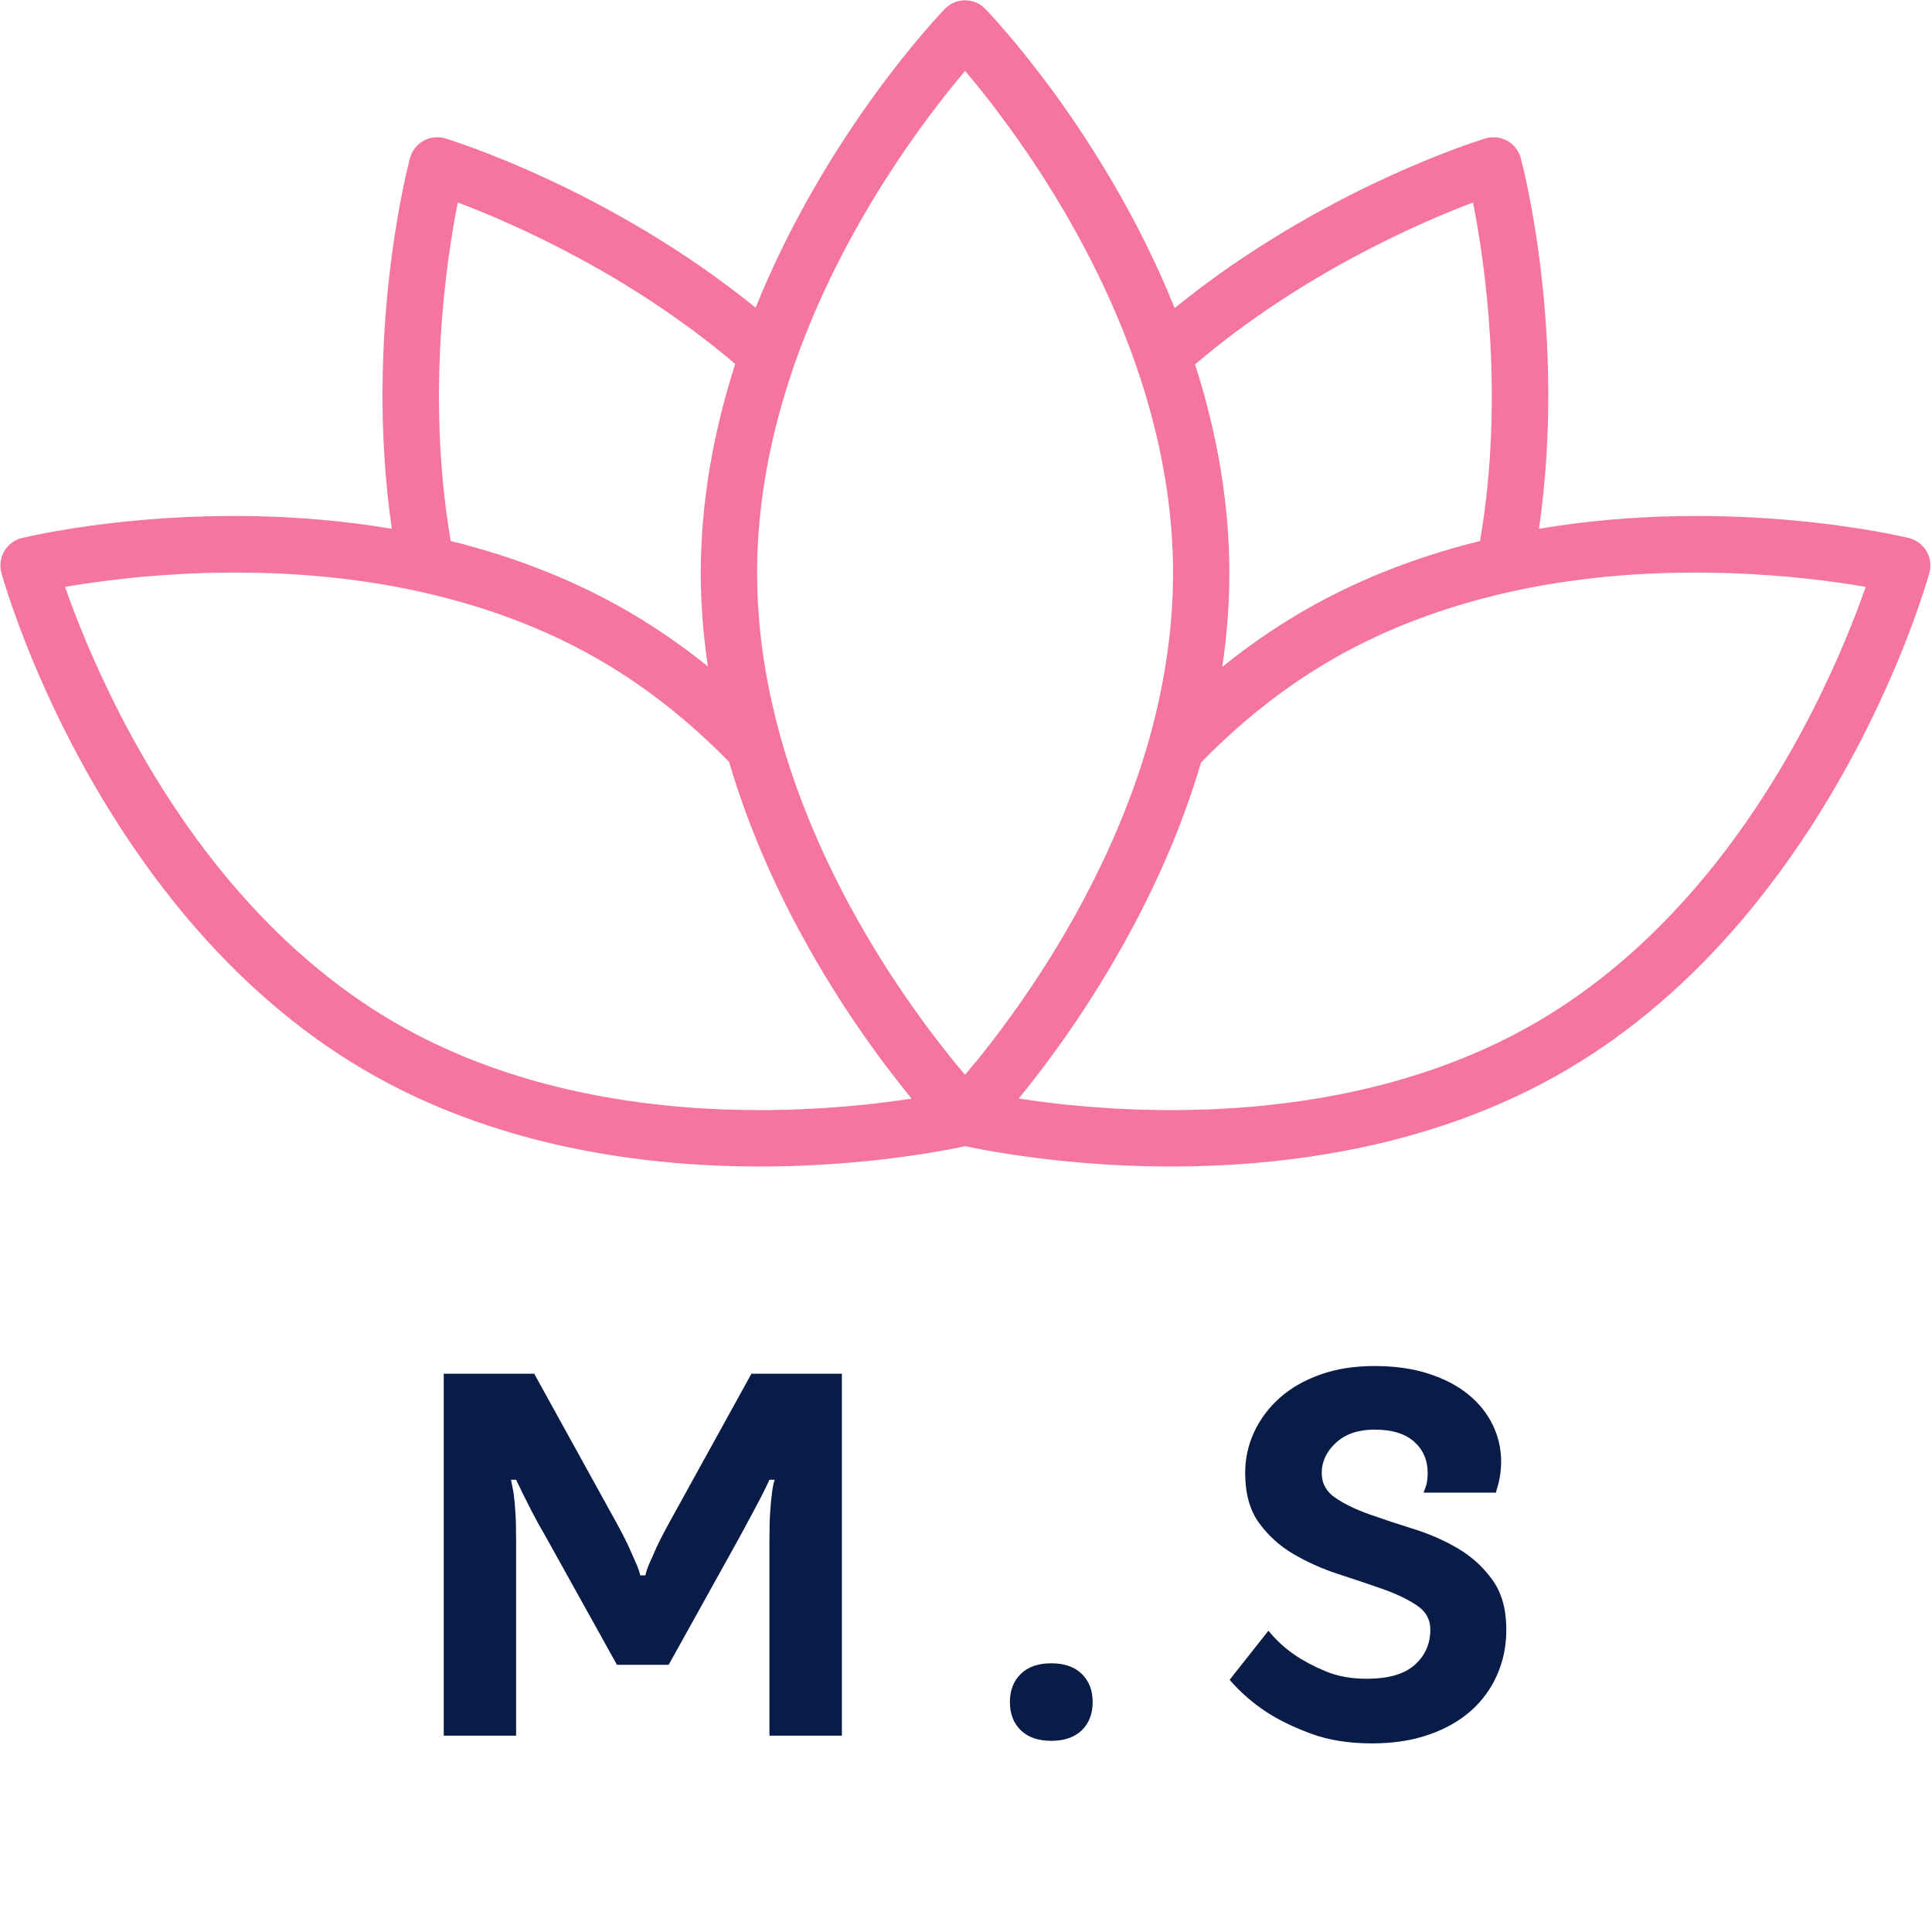<svg xmlns="http://www.w3.org/2000/svg" xmlns:xlink="http://www.w3.org/1999/xlink" width="500" zoomAndPan="magnify" viewBox="0 0 375 375" height="500" preserveAspectRatio="xMidYMid meet" version="1.0"><defs><g/><clipPath id="aa159cc113"><path d="M 0 0 L 374.883 0 L 374.883 226.5 L 0 226.5 Z M 0 0 " clip-rule="nonzero"/></clipPath></defs><rect x="-37.5" width="450" fill="#ffffff" y="-37.5" height="450" fill-opacity="1"/><rect x="-37.5" width="450" fill="#ffffff" y="-37.5" height="450" fill-opacity="1"/><g fill="#081c47" fill-opacity="1"><g transform="translate(78.099, 336.893)"><g><path d="M 8.031 -70.25 L 25.594 -70.25 L 41.656 -41.141 C 42.789 -39.066 43.641 -37.379 44.203 -36.078 C 44.773 -34.773 45.227 -33.754 45.562 -33.016 C 45.895 -32.148 46.098 -31.516 46.172 -31.109 L 47.172 -31.109 C 47.234 -31.516 47.43 -32.148 47.766 -33.016 C 48.098 -33.754 48.551 -34.773 49.125 -36.078 C 49.695 -37.379 50.551 -39.066 51.688 -41.141 L 67.75 -70.25 L 85.312 -70.25 L 85.312 0 L 71.25 0 L 71.25 -38.141 C 71.25 -40.348 71.301 -42.172 71.406 -43.609 C 71.508 -45.047 71.625 -46.234 71.75 -47.172 C 71.883 -48.242 72.055 -49.078 72.266 -49.672 L 71.25 -49.672 C 70.988 -49.078 70.586 -48.242 70.047 -47.172 C 69.578 -46.234 68.957 -45.047 68.188 -43.609 C 67.426 -42.172 66.441 -40.348 65.234 -38.141 L 51.688 -13.75 L 41.656 -13.75 L 28.094 -38.141 C 26.82 -40.348 25.816 -42.172 25.078 -43.609 C 24.348 -45.047 23.75 -46.234 23.281 -47.172 C 22.75 -48.242 22.348 -49.078 22.078 -49.672 L 21.078 -49.672 C 21.211 -49.078 21.379 -48.242 21.578 -47.172 C 21.711 -46.234 21.828 -45.047 21.922 -43.609 C 22.023 -42.172 22.078 -40.348 22.078 -38.141 L 22.078 0 L 8.031 0 Z M 8.031 -70.25 "/></g></g></g><g fill="#081c47" fill-opacity="1"><g transform="translate(191.507, 336.893)"><g><path d="M 12.547 1 C 10.004 1 8.031 0.316 6.625 -1.047 C 5.219 -2.422 4.516 -4.242 4.516 -6.516 C 4.516 -8.797 5.219 -10.617 6.625 -11.984 C 8.031 -13.359 10.004 -14.047 12.547 -14.047 C 15.086 -14.047 17.062 -13.359 18.469 -11.984 C 19.875 -10.617 20.578 -8.797 20.578 -6.516 C 20.578 -4.242 19.875 -2.422 18.469 -1.047 C 17.062 0.316 15.086 1 12.547 1 Z M 12.547 1 "/></g></g></g><g fill="#081c47" fill-opacity="1"><g transform="translate(236.671, 336.893)"><g><path d="M 29.609 1.5 C 25.117 1.5 21.164 0.863 17.75 -0.406 C 14.344 -1.676 11.469 -3.078 9.125 -4.609 C 6.383 -6.422 4.008 -8.5 2 -10.844 L 9.531 -20.375 C 11 -18.562 12.707 -16.988 14.656 -15.656 C 16.32 -14.52 18.312 -13.469 20.625 -12.5 C 22.938 -11.531 25.598 -11.047 28.609 -11.047 C 32.816 -11.047 35.926 -11.945 37.938 -13.75 C 39.945 -15.551 40.953 -17.828 40.953 -20.578 C 40.953 -22.578 40.062 -24.16 38.281 -25.328 C 36.508 -26.504 34.285 -27.562 31.609 -28.5 C 28.93 -29.438 26.051 -30.406 22.969 -31.406 C 19.895 -32.414 17.02 -33.707 14.344 -35.281 C 11.676 -36.852 9.453 -38.875 7.672 -41.344 C 5.898 -43.82 5.016 -47.035 5.016 -50.984 C 5.016 -53.797 5.598 -56.453 6.766 -58.953 C 7.941 -61.461 9.598 -63.672 11.734 -65.578 C 13.879 -67.484 16.504 -68.988 19.609 -70.094 C 22.723 -71.195 26.223 -71.75 30.109 -71.75 C 34.055 -71.75 37.566 -71.25 40.641 -70.25 C 43.723 -69.25 46.301 -67.895 48.375 -66.188 C 50.445 -64.477 52.02 -62.504 53.094 -60.266 C 54.164 -58.023 54.703 -55.664 54.703 -53.188 C 54.703 -52.383 54.648 -51.613 54.547 -50.875 C 54.441 -50.145 54.32 -49.508 54.188 -48.969 C 53.988 -48.301 53.82 -47.703 53.688 -47.172 L 39.641 -47.172 C 39.773 -47.504 39.91 -47.867 40.047 -48.266 C 40.18 -48.609 40.281 -49.016 40.344 -49.484 C 40.406 -49.953 40.438 -50.453 40.438 -50.984 C 40.438 -53.461 39.566 -55.484 37.828 -57.047 C 36.086 -58.617 33.516 -59.406 30.109 -59.406 C 26.961 -59.406 24.469 -58.551 22.625 -56.844 C 20.789 -55.145 19.875 -53.191 19.875 -50.984 C 19.875 -48.973 20.758 -47.363 22.531 -46.156 C 24.301 -44.957 26.508 -43.891 29.156 -42.953 C 31.801 -42.016 34.676 -41.062 37.781 -40.094 C 40.895 -39.125 43.77 -37.852 46.406 -36.281 C 49.051 -34.707 51.258 -32.68 53.031 -30.203 C 54.812 -27.734 55.703 -24.523 55.703 -20.578 C 55.703 -17.43 55.113 -14.52 53.938 -11.844 C 52.77 -9.164 51.082 -6.836 48.875 -4.859 C 46.664 -2.891 43.938 -1.336 40.688 -0.203 C 37.445 0.93 33.754 1.5 29.609 1.5 Z M 29.609 1.5 "/></g></g></g><g clip-path="url(#aa159cc113)"><path fill="#f575a0" d="M 285.914 39.305 C 288.148 50.578 292.082 76.867 287.285 104.965 C 287.281 104.977 287.281 104.996 287.277 105.008 C 274.465 108.172 262.711 112.863 252.258 119.016 C 247.066 122.074 242.055 125.555 237.242 129.453 C 238.156 123.316 238.617 117.223 238.617 111.188 C 238.617 98.047 236.375 84.453 231.957 70.727 C 252.637 53.125 275.582 43.207 285.914 39.305 Z M 154.281 70.5 C 154.652 69.438 155.039 68.387 155.434 67.344 C 164.98 41.957 180.199 22.18 187.324 13.762 C 194.457 22.176 209.676 41.945 219.238 67.43 C 219.617 68.438 219.992 69.449 220.348 70.477 C 220.656 71.344 220.949 72.211 221.234 73.078 C 221.887 75.051 222.484 77.023 223.035 78.988 C 226.121 89.949 227.691 100.746 227.691 111.188 C 227.691 121.414 226.227 131.848 223.34 142.426 C 222.098 146.977 220.594 151.551 218.816 156.148 C 215.66 164.336 211.668 172.586 206.848 180.883 C 203.297 186.984 199.695 192.395 196.414 196.953 C 195.02 198.891 193.688 200.672 192.438 202.289 C 191.773 203.148 191.133 203.961 190.523 204.727 C 190.203 205.125 189.891 205.512 189.594 205.883 C 189.59 205.887 189.586 205.891 189.586 205.891 C 188.762 206.902 188.004 207.812 187.316 208.621 C 187.184 208.461 187.043 208.297 186.887 208.109 C 186.328 207.445 185.766 206.766 185.203 206.078 C 185.184 206.051 185.16 206.023 185.141 205.996 C 184.832 205.621 184.527 205.238 184.219 204.852 C 183.633 204.121 183.047 203.379 182.461 202.625 C 181.863 201.855 181.27 201.082 180.68 200.297 C 180.672 200.281 180.66 200.27 180.648 200.254 C 180.527 200.098 180.406 199.934 180.285 199.77 L 180.105 199.527 C 179.902 199.254 179.695 198.973 179.488 198.695 C 179.48 198.684 179.473 198.672 179.465 198.66 C 179.324 198.473 179.184 198.281 179.027 198.062 C 178.809 197.762 178.59 197.457 178.371 197.156 C 176.633 194.75 174.926 192.273 173.293 189.777 C 173.129 189.531 172.969 189.281 172.805 189.031 C 172.797 189.016 172.785 189 172.777 188.984 C 172.621 188.746 172.465 188.504 172.297 188.246 L 172.25 188.172 C 172.121 187.969 171.988 187.766 171.863 187.562 C 171.848 187.539 171.836 187.52 171.824 187.5 C 171.648 187.23 171.477 186.957 171.293 186.664 C 171.191 186.504 171.094 186.348 170.996 186.188 L 170.809 185.891 C 170.309 185.082 169.805 184.266 169.297 183.418 C 169.137 183.156 168.977 182.895 168.82 182.625 C 168.816 182.613 168.805 182.602 168.801 182.586 C 167.406 180.25 166.062 177.879 164.809 175.547 C 164.641 175.242 164.477 174.934 164.312 174.625 L 163.34 172.762 C 162.461 171.062 161.668 169.465 160.91 167.875 L 160.793 167.633 C 160.691 167.422 160.59 167.207 160.48 166.973 C 158.754 163.297 157.18 159.602 155.773 155.93 C 155.078 154.117 154.422 152.309 153.812 150.512 C 153.809 150.5 153.805 150.488 153.801 150.473 C 153.695 150.172 153.594 149.871 153.492 149.57 C 152.969 147.988 152.477 146.418 152.031 144.898 C 151.816 144.16 151.605 143.418 151.398 142.676 C 151.363 142.547 151.324 142.414 151.289 142.285 C 151.219 142.016 151.145 141.746 151.074 141.484 L 151.02 141.27 C 150.934 140.953 150.852 140.641 150.766 140.309 C 150.578 139.574 150.398 138.84 150.223 138.094 C 149.352 134.445 148.652 130.805 148.137 127.25 C 148.098 126.988 148.062 126.727 148.023 126.449 C 147.664 123.871 147.391 121.242 147.211 118.617 C 147.164 117.918 147.125 117.277 147.098 116.656 C 147.094 116.602 147.09 116.547 147.086 116.496 C 147.078 116.402 147.078 116.309 147.07 116.191 C 147.035 115.449 147.008 114.684 146.992 113.906 C 146.988 113.895 146.988 113.879 146.988 113.863 C 146.965 113.051 146.953 112.176 146.953 111.188 C 146.953 100.715 148.527 89.887 151.629 78.891 C 152.184 76.93 152.785 74.961 153.434 72.988 C 153.707 72.16 153.988 71.332 154.281 70.5 Z M 87.477 104.965 C 82.68 76.863 86.617 50.566 88.855 39.301 C 99.156 43.184 122.008 53.051 142.707 70.645 C 138.277 84.402 136.023 98.023 136.023 111.188 C 136.023 112.273 136.039 113.25 136.066 114.168 C 136.086 115.027 136.113 115.887 136.156 116.723 C 136.16 116.887 136.172 117.055 136.18 117.219 C 136.215 117.914 136.254 118.625 136.309 119.375 C 136.508 122.246 136.805 125.137 137.199 127.949 C 137.242 128.25 137.281 128.555 137.324 128.836 C 137.352 129.012 137.379 129.188 137.406 129.359 C 132.629 125.504 127.66 122.051 122.504 119.016 C 112.055 112.863 100.301 108.172 87.484 105.008 C 87.48 104.996 87.48 104.977 87.477 104.965 Z M 169.816 214.191 C 169.605 214.219 169.391 214.242 169.176 214.262 C 169.176 214.262 169.141 214.27 169.137 214.27 L 168.996 214.281 C 168.629 214.324 168.254 214.363 167.879 214.402 C 167.863 214.406 167.848 214.406 167.832 214.406 C 167.602 214.434 167.375 214.457 167.141 214.477 C 167.125 214.48 167.113 214.48 167.102 214.484 C 166.957 214.496 166.812 214.508 166.668 214.52 C 163.496 214.832 160.273 215.074 157.066 215.23 C 156.77 215.246 156.469 215.262 156.168 215.27 C 156.152 215.273 156.137 215.273 156.117 215.273 C 155.832 215.289 155.551 215.305 155.234 215.312 C 154.965 215.324 154.695 215.336 154.426 215.344 C 154.402 215.344 154.383 215.348 154.359 215.348 C 154.035 215.359 153.715 215.367 153.367 215.379 C 153.184 215.387 153 215.391 152.812 215.395 L 152.457 215.406 C 151.512 215.426 150.551 215.449 149.578 215.457 C 149.574 215.457 149.535 215.457 149.531 215.457 C 149.234 215.465 148.938 215.465 148.641 215.465 C 148.625 215.465 148.609 215.465 148.598 215.465 C 145.871 215.48 143.152 215.441 140.512 215.344 C 140.168 215.328 139.82 215.316 139.461 215.305 C 139.223 215.289 138.988 215.281 138.75 215.27 L 138.41 215.254 C 138.066 215.234 137.715 215.219 137.371 215.199 C 135.453 215.094 133.676 214.973 131.93 214.82 L 131.703 214.801 C 131.453 214.777 131.207 214.758 130.938 214.73 C 124.898 214.176 118.996 213.309 113.383 212.145 C 113.371 212.145 113.355 212.141 113.344 212.137 C 113.031 212.074 112.719 212.012 112.41 211.945 C 110.785 211.594 109.184 211.223 107.648 210.84 C 106.902 210.652 106.156 210.457 105.41 210.258 C 105.008 210.152 104.609 210.039 104.219 209.934 L 104.027 209.875 C 103.707 209.789 103.387 209.699 103.051 209.602 C 102.324 209.391 101.602 209.176 100.875 208.953 C 97.289 207.852 93.797 206.609 90.477 205.254 C 90.23 205.152 89.988 205.055 89.73 204.945 C 87.328 203.949 84.926 202.852 82.578 201.676 C 81.941 201.359 81.367 201.07 80.828 200.781 C 80.785 200.762 80.742 200.738 80.699 200.715 C 80.613 200.676 80.527 200.629 80.414 200.57 C 79.758 200.223 79.082 199.859 78.41 199.484 C 78.398 199.473 78.387 199.469 78.371 199.461 C 77.656 199.066 76.895 198.633 76.051 198.137 C 64.746 191.48 54.211 182.414 44.73 171.188 C 26.352 149.418 16.414 124.766 12.629 113.918 C 23.93 111.957 50.242 108.668 78.145 114.141 C 78.164 114.145 78.18 114.148 78.195 114.152 C 80.172 114.539 82.121 114.969 84.047 115.434 C 86.09 115.922 88.105 116.457 90.09 117.031 C 99.848 119.859 108.855 123.676 116.965 128.449 C 125.719 133.602 133.918 140.105 141.52 147.898 C 141.531 147.926 141.539 147.957 141.547 147.988 C 142.027 149.621 142.555 151.316 143.121 153.023 C 143.238 153.367 143.352 153.711 143.473 154.055 C 145.445 159.867 147.844 165.785 150.586 171.617 C 150.699 171.863 150.816 172.105 150.934 172.355 L 151.047 172.586 C 151.852 174.281 152.699 175.984 153.633 177.793 L 154.668 179.77 C 154.84 180.094 155.016 180.422 155.188 180.742 C 156.516 183.207 157.93 185.703 159.398 188.172 C 159.578 188.477 159.762 188.781 159.934 189.07 C 160.465 189.949 160.996 190.812 161.539 191.688 L 161.719 191.977 C 161.836 192.164 161.953 192.352 162.059 192.516 C 162.238 192.805 162.422 193.094 162.609 193.387 C 162.762 193.633 162.918 193.871 163.074 194.113 L 163.105 194.164 C 163.285 194.445 163.465 194.723 163.645 194.996 C 163.816 195.266 163.988 195.531 164.16 195.785 C 165.957 198.531 167.84 201.254 169.742 203.883 C 169.891 204.086 170.035 204.293 170.184 204.496 C 170.352 204.727 170.516 204.953 170.684 205.176 C 170.902 205.477 171.121 205.773 171.34 206.066 L 171.512 206.293 C 171.66 206.496 171.812 206.699 171.965 206.898 C 173.52 208.965 175.094 210.973 176.672 212.914 C 176.758 213.023 176.848 213.133 176.934 213.242 C 174.637 213.594 172.27 213.91 169.863 214.188 C 169.848 214.188 169.832 214.191 169.816 214.191 Z M 296.352 199.484 C 295.68 199.859 295 200.227 294.32 200.582 C 294.238 200.629 294.156 200.672 294.07 200.715 C 294.023 200.734 293.977 200.762 293.934 200.781 C 293.395 201.07 292.824 201.359 292.18 201.684 C 289.836 202.852 287.43 203.949 285.016 204.949 C 284.773 205.051 284.531 205.152 284.266 205.258 C 280.965 206.609 277.477 207.852 273.887 208.953 C 273.16 209.176 272.438 209.391 271.691 209.605 C 271.375 209.695 271.066 209.785 270.75 209.875 L 270.559 209.926 C 270.156 210.039 269.754 210.152 269.352 210.258 C 268.609 210.457 267.863 210.652 267.105 210.84 C 265.578 211.223 263.98 211.594 262.359 211.941 C 262.043 212.012 261.73 212.074 261.418 212.137 C 261.406 212.141 261.395 212.145 261.379 212.145 C 255.77 213.309 249.863 214.176 243.805 214.734 C 243.555 214.758 243.305 214.777 243.059 214.801 L 242.828 214.82 C 241.09 214.973 239.312 215.094 237.391 215.199 C 237.051 215.219 236.711 215.234 236.375 215.254 L 236.012 215.27 C 235.773 215.281 235.539 215.289 235.297 215.305 C 234.949 215.316 234.598 215.328 234.25 215.344 C 231.609 215.441 228.895 215.484 226.164 215.465 C 226.156 215.465 226.145 215.465 226.133 215.465 C 226.129 215.465 226.125 215.465 226.121 215.465 C 225.824 215.465 225.527 215.465 225.23 215.457 C 225.227 215.457 225.191 215.457 225.184 215.457 C 224.211 215.449 223.254 215.426 222.332 215.406 L 221.949 215.395 C 221.766 215.391 221.578 215.387 221.363 215.379 C 221.047 215.367 220.727 215.359 220.406 215.348 C 220.379 215.348 220.359 215.344 220.336 215.344 C 220.066 215.336 219.801 215.324 219.5 215.309 C 219.215 215.305 218.93 215.289 218.645 215.273 C 218.625 215.273 218.609 215.273 218.594 215.27 C 218.293 215.262 217.992 215.246 217.695 215.23 C 214.492 215.074 211.266 214.832 208.098 214.52 C 207.953 214.508 207.805 214.496 207.66 214.484 C 207.648 214.48 207.633 214.48 207.625 214.477 C 207.395 214.457 207.16 214.434 206.93 214.406 C 206.914 214.406 206.898 214.406 206.883 214.402 C 206.508 214.363 206.137 214.324 205.766 214.281 L 205.578 214.262 C 205.367 214.242 205.152 214.215 204.949 214.191 C 204.934 214.191 204.914 214.188 204.898 214.188 C 202.461 213.906 200.059 213.582 197.727 213.223 C 197.793 213.145 197.859 213.062 197.926 212.984 C 199.945 210.508 202.305 207.484 204.852 203.961 C 208.43 199.027 212.379 193.121 216.293 186.387 C 223.77 173.523 229.383 160.707 233.113 148.023 C 240.754 140.176 248.996 133.633 257.797 128.449 C 265.906 123.676 274.918 119.859 284.676 117.031 C 286.656 116.457 288.668 115.922 290.715 115.434 C 292.641 114.969 294.59 114.539 296.566 114.152 C 296.586 114.148 296.602 114.145 296.617 114.141 C 324.523 108.668 350.832 111.957 362.133 113.918 C 358.348 124.77 348.406 149.418 330.035 171.188 C 320.555 182.414 310.02 191.48 298.715 198.137 C 297.867 198.633 297.109 199.07 296.391 199.461 C 296.379 199.469 296.363 199.473 296.352 199.484 Z M 373.93 106.973 C 373.184 105.695 371.949 104.781 370.512 104.43 C 369.086 104.082 336.305 96.281 298.715 102.637 C 304.176 64.797 295.562 32.105 295.18 30.684 C 294.793 29.254 293.848 28.039 292.555 27.324 C 291.266 26.605 289.734 26.441 288.32 26.871 C 286.953 27.285 256.492 36.684 228 59.789 C 214.297 25.758 192.238 2.75 191.242 1.723 C 190.215 0.66 188.801 0.062 187.32 0.062 C 185.844 0.062 184.43 0.66 183.398 1.723 C 182.406 2.75 160.379 25.727 146.668 59.715 C 118.203 36.664 87.805 27.285 86.441 26.871 C 85.027 26.441 83.5 26.605 82.207 27.324 C 80.914 28.039 79.969 29.254 79.582 30.684 C 79.199 32.105 70.59 64.797 76.051 102.637 C 38.457 96.281 5.676 104.082 4.25 104.43 C 2.812 104.781 1.578 105.695 0.828 106.973 C 0.082 108.25 -0.121 109.773 0.273 111.203 C 0.68 112.672 10.496 147.586 36.383 178.254 C 46.66 190.426 58.141 200.289 70.512 207.566 C 71.441 208.117 72.289 208.602 73.098 209.043 C 73.848 209.461 74.602 209.875 75.352 210.27 C 75.492 210.34 75.637 210.414 75.777 210.488 C 76.383 210.809 77.016 211.133 77.707 211.473 C 80.273 212.758 82.914 213.961 85.535 215.051 C 85.82 215.168 86.102 215.285 86.367 215.391 C 89.969 216.863 93.77 218.219 97.664 219.41 C 98.449 219.652 99.246 219.891 100.023 220.113 C 100.375 220.219 100.723 220.316 101.074 220.414 L 101.281 220.469 C 101.719 220.594 102.156 220.715 102.598 220.832 C 103.398 221.047 104.199 221.254 104.996 221.453 C 106.648 221.867 108.371 222.266 110.129 222.645 C 110.484 222.723 110.832 222.793 111.188 222.863 C 117.191 224.105 123.5 225.039 129.914 225.625 C 130.203 225.656 130.488 225.676 130.777 225.703 L 130.984 225.723 C 132.848 225.883 134.742 226.016 136.773 226.125 C 137.133 226.145 137.5 226.164 137.855 226.184 C 137.863 226.184 137.898 226.184 137.906 226.184 L 138.234 226.199 C 138.492 226.215 138.75 226.223 139.016 226.234 C 139.383 226.254 139.75 226.266 140.109 226.281 C 142.508 226.367 144.965 226.414 147.434 226.414 C 147.836 226.414 148.238 226.41 148.637 226.41 C 148.977 226.41 149.324 226.406 149.684 226.402 C 150.711 226.391 151.723 226.367 152.75 226.344 L 153.094 226.336 C 153.316 226.328 153.535 226.324 153.727 226.316 C 154.066 226.305 154.41 226.297 154.758 226.281 C 155.074 226.273 155.391 226.262 155.68 226.246 C 156.012 226.234 156.344 226.223 156.676 226.203 C 156.988 226.191 157.301 226.176 157.605 226.16 C 161.133 225.988 164.688 225.723 168.176 225.371 C 168.453 225.348 168.73 225.316 169.004 225.289 C 169.402 225.246 169.797 225.203 170.184 225.16 L 170.344 225.145 C 170.605 225.117 170.867 225.086 171.125 225.055 C 174.707 224.645 178.223 224.148 181.57 223.574 L 181.637 223.566 C 181.914 223.52 182.191 223.473 182.457 223.426 C 182.625 223.395 182.793 223.363 182.957 223.336 L 182.988 223.328 C 183.242 223.281 183.488 223.238 183.727 223.195 C 183.742 223.191 183.758 223.191 183.777 223.188 C 185.359 222.895 186.578 222.645 187.383 222.469 C 188.188 222.645 189.402 222.895 190.984 223.188 C 191.004 223.191 191.023 223.191 191.039 223.195 C 191.273 223.238 191.523 223.281 191.797 223.332 C 191.961 223.363 192.133 223.395 192.305 223.422 C 192.566 223.473 192.84 223.52 193.117 223.566 L 193.195 223.578 C 196.539 224.148 200.055 224.645 203.637 225.055 C 203.891 225.086 204.148 225.117 204.414 225.145 L 204.578 225.16 C 204.969 225.203 205.363 225.246 205.762 225.289 C 206.031 225.316 206.309 225.348 206.586 225.371 C 210.074 225.723 213.629 225.988 217.156 226.16 C 217.461 226.176 217.773 226.191 218.086 226.203 C 218.422 226.223 218.75 226.234 219.059 226.246 C 219.375 226.262 219.691 226.273 220.004 226.281 C 220.348 226.297 220.695 226.305 221.012 226.316 C 221.227 226.324 221.445 226.328 221.668 226.336 L 222.039 226.344 C 223.039 226.367 224.051 226.391 225.098 226.402 C 225.438 226.406 225.781 226.41 226.125 226.41 C 226.527 226.41 226.926 226.414 227.328 226.414 C 229.797 226.414 232.254 226.367 234.652 226.281 C 235.02 226.266 235.387 226.254 235.754 226.234 C 236.012 226.223 236.27 226.215 236.531 226.199 L 236.926 226.184 C 237.281 226.164 237.637 226.145 237.984 226.125 C 240.023 226.016 241.918 225.883 243.77 225.723 L 243.988 225.703 C 244.273 225.676 244.559 225.656 244.824 225.625 C 251.258 225.039 257.57 224.109 263.574 222.863 C 263.93 222.793 264.281 222.723 264.641 222.645 C 266.391 222.266 268.117 221.867 269.758 221.453 C 270.562 221.254 271.363 221.047 272.168 220.832 C 272.605 220.715 273.047 220.594 273.5 220.469 L 273.699 220.41 C 274.047 220.312 274.395 220.215 274.723 220.121 C 275.508 219.891 276.312 219.656 277.098 219.414 C 280.988 218.219 284.793 216.863 288.371 215.398 C 288.66 215.285 288.941 215.168 289.211 215.055 C 291.844 213.965 294.484 212.758 297.047 211.48 C 297.742 211.133 298.379 210.809 298.984 210.488 C 299.129 210.414 299.273 210.34 299.426 210.258 C 300.156 209.875 300.91 209.469 301.664 209.047 C 302.469 208.602 303.32 208.117 304.25 207.566 C 316.621 200.289 328.102 190.426 338.379 178.254 C 364.266 147.586 374.086 112.672 374.488 111.199 C 374.883 109.773 374.68 108.25 373.93 106.973 " fill-opacity="1" fill-rule="nonzero"/></g></svg>